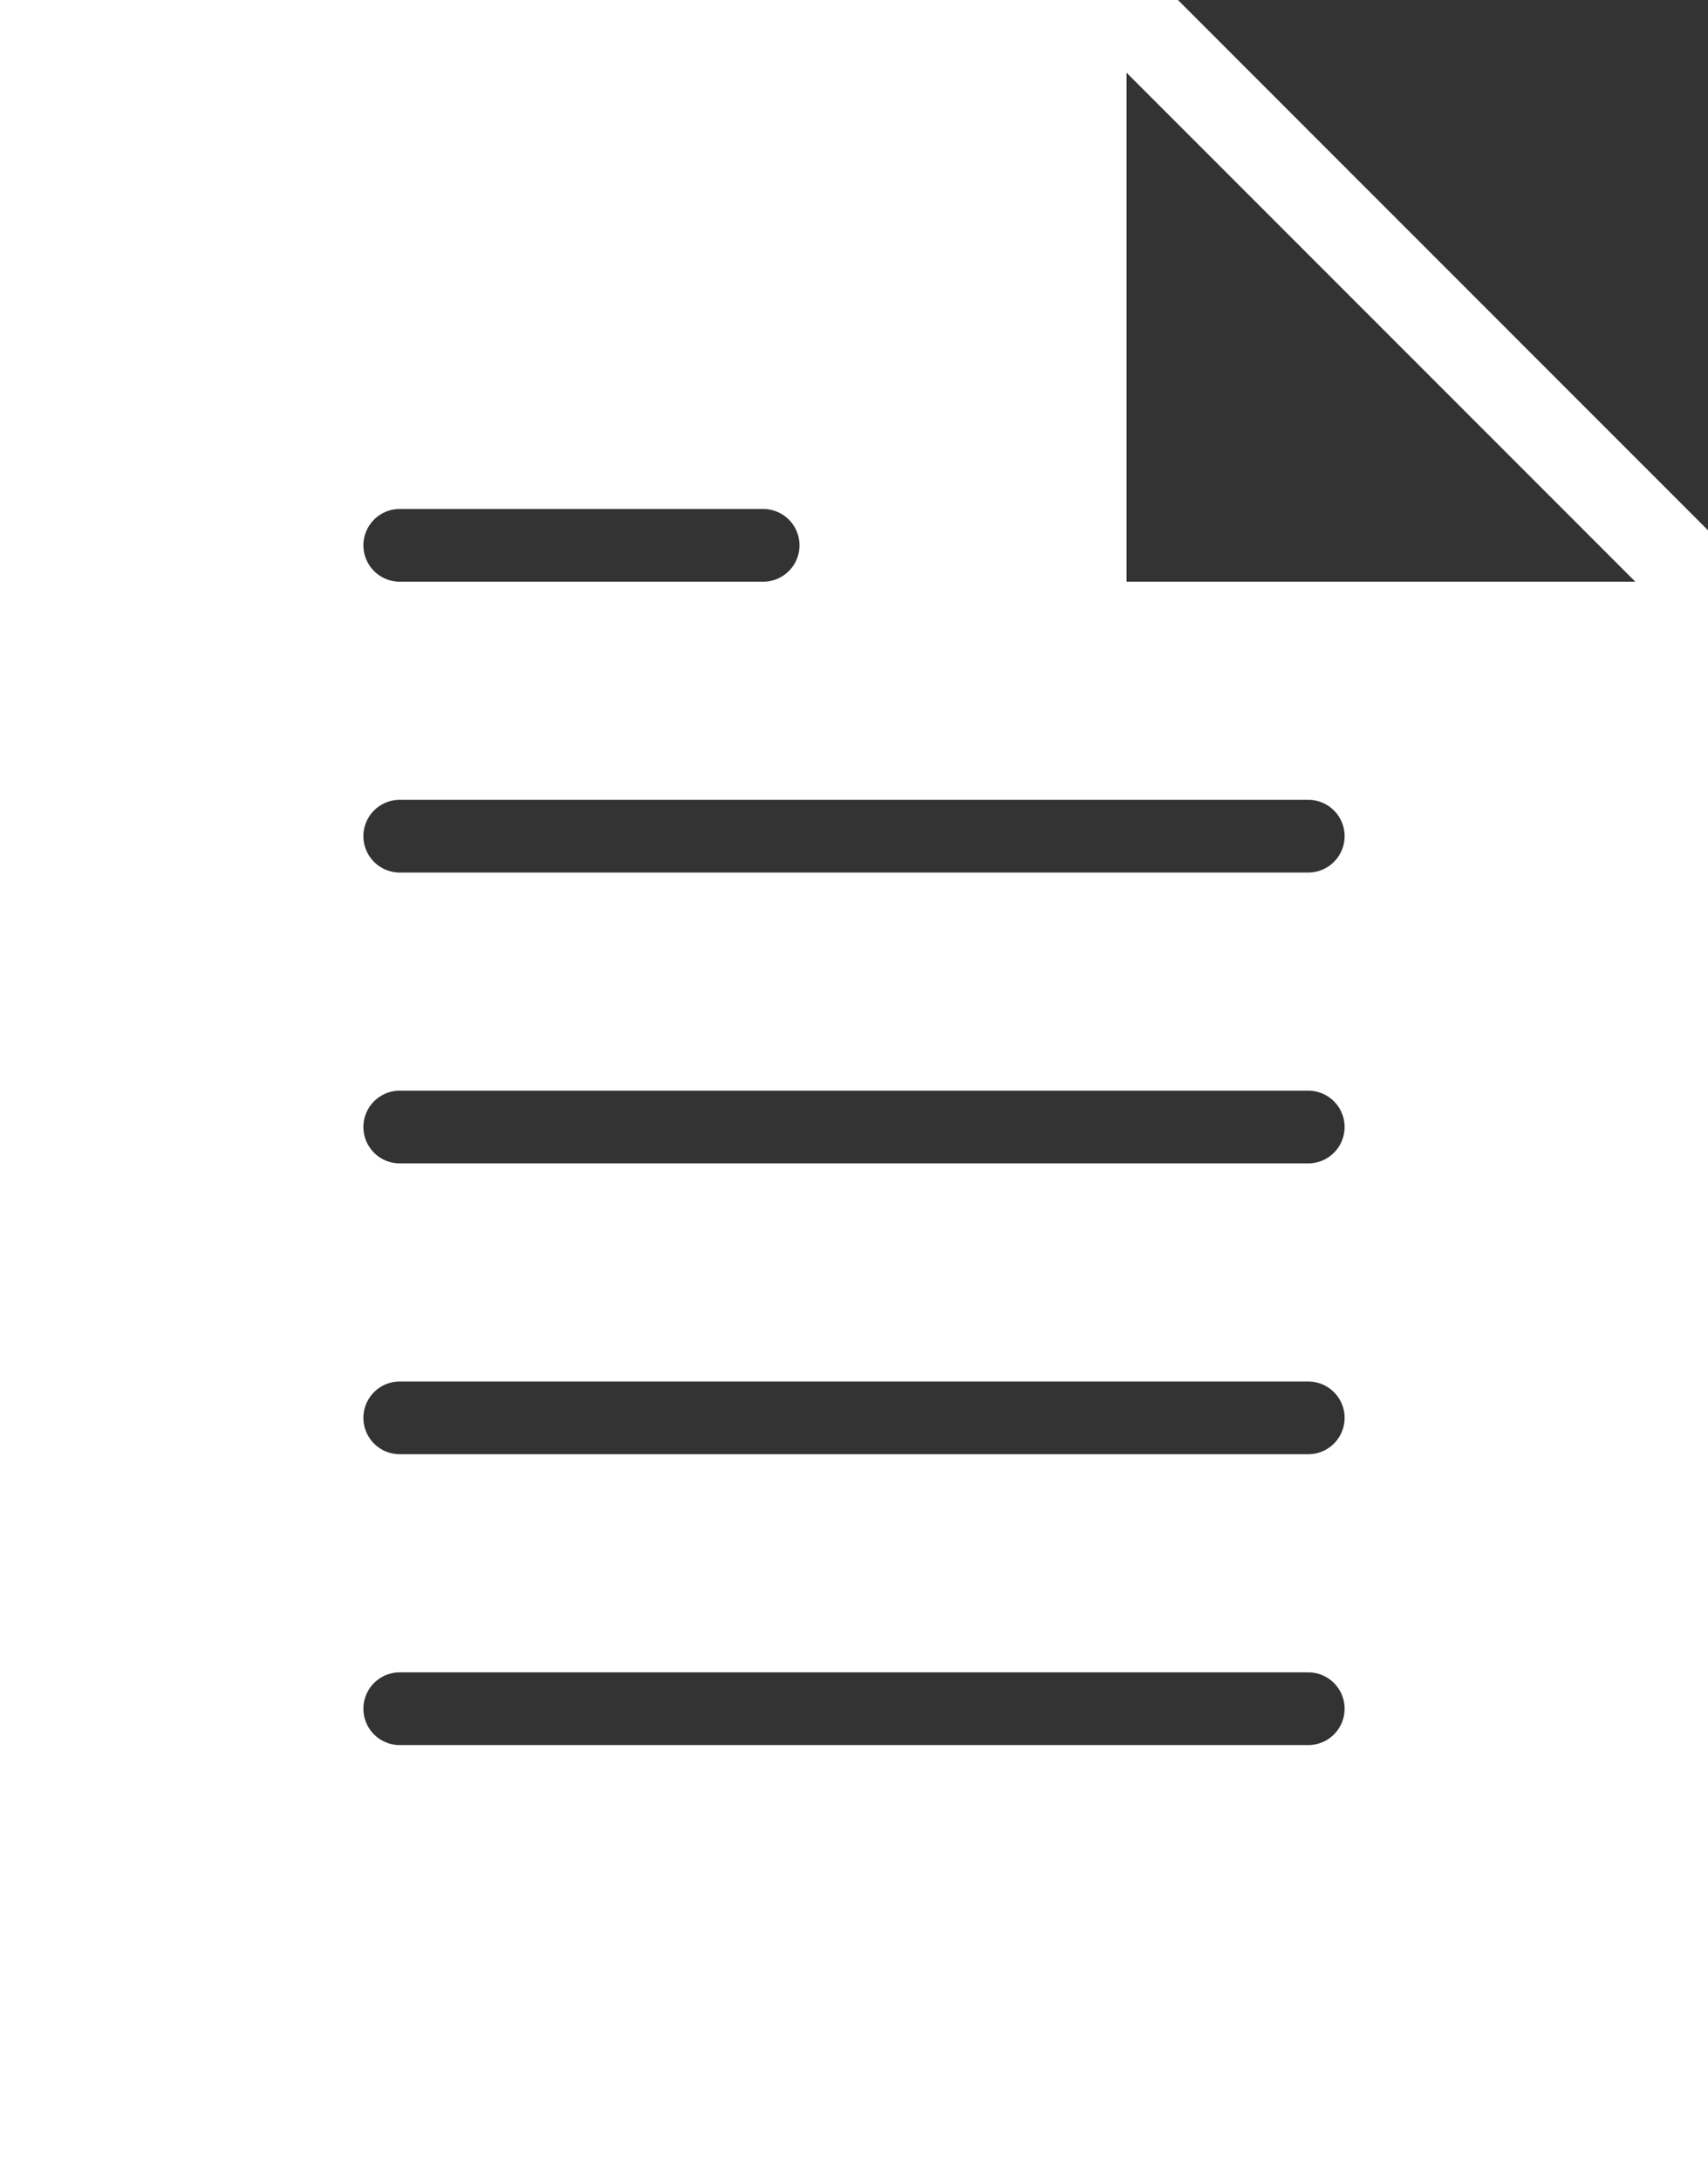 <svg xmlns="http://www.w3.org/2000/svg" width="47" height="60" viewBox="0 0 47 60">
  <rect x="0" y="0" width="47" height="60" fill="#333333" stroke="none"/>
  <path id="file" d="M38.914,0H6.5V60h47V14.586ZM17.5,14h10a1,1,0,0,1,0,2h-10a1,1,0,0,1,0-2Zm25,34h-25a1,1,0,0,1,0-2h25a1,1,0,0,1,0,2Zm0-8h-25a1,1,0,0,1,0-2h25a1,1,0,0,1,0,2Zm0-8h-25a1,1,0,0,1,0-2h25a1,1,0,0,1,0,2Zm0-8h-25a1,1,0,0,1,0-2h25a1,1,0,0,1,0,2Zm-5-8V2l14,14Z" transform="translate(-6.5)" fill="#fff"/>
</svg>
